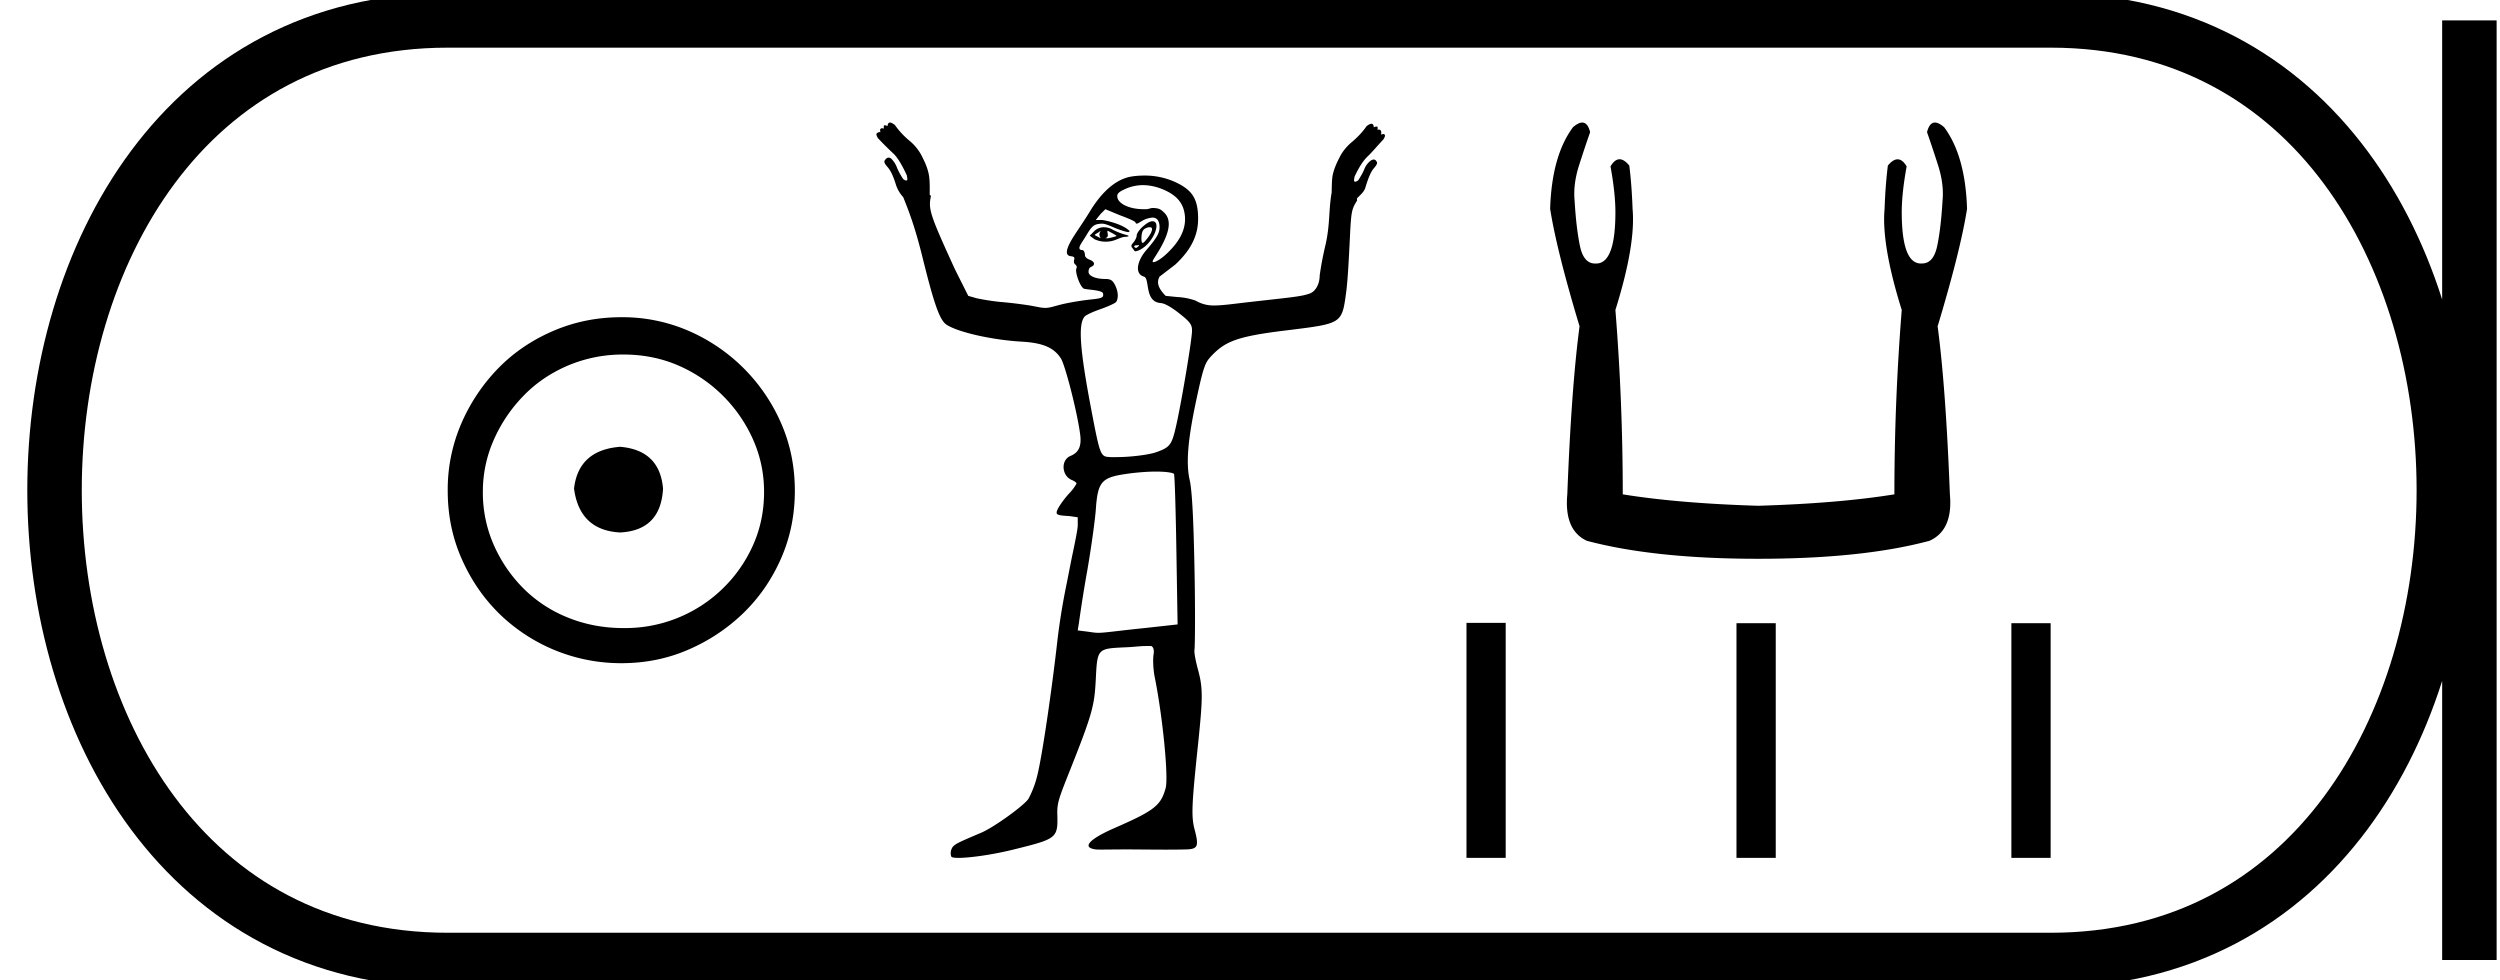 <svg xmlns="http://www.w3.org/2000/svg" width="45.899" height="18"><path d="M11.386 8.203c-.51.04-.793.296-.847.767.067.51.35.78.847.806.498-.026.76-.295.787-.806-.04-.47-.303-.726-.787-.767zm.06-1.694c.364 0 .7.068 1.01.202a2.659 2.659 0 011.371 1.361c.134.303.201.622.201.958 0 .35-.067.676-.202.978a2.567 2.567 0 01-2.38 1.523c-.362 0-.702-.064-1.018-.192a2.426 2.426 0 01-.816-.534 2.621 2.621 0 01-.545-.797 2.38 2.38 0 01-.202-.978c0-.336.068-.655.202-.958.134-.302.316-.571.545-.806.228-.236.5-.42.816-.555a2.574 2.574 0 011.019-.202zm-.04-.685c-.443 0-.86.084-1.25.252-.39.168-.726.396-1.008.685a3.36 3.36 0 00-.676 1.009 3.053 3.053 0 00-.252 1.24c0 .444.084.857.252 1.24.168.384.393.716.676.999a3.2 3.2 0 002.258.927c.444 0 .857-.084 1.24-.252a3.36 3.36 0 001.009-.675c.289-.283.518-.615.686-.999.168-.383.252-.796.252-1.24 0-.444-.084-.857-.252-1.24a3.268 3.268 0 00-1.694-1.694 3.053 3.053 0 00-1.24-.252zM20.206 4.239c.005 0-.02.03-.022.066 0 .037.028.066.022.066-.004 0-.023-.01-.088-.044-.02-.01-.032-.013.022-.044.049-.028.063-.044.066-.044zm.133 0c.007 0 .015.007.044.022.037.018.11.06.11.066.032.007-.087.034-.132.044a.161.161 0 01-.034.004c-.019 0-.029-.004-.033-.004-.012 0 .04-.001.045-.044.004-.037-.02-.088 0-.088zm-.067-.067a.251.251 0 00-.177.067l-.088.088.088.066c.06.026.122.044.2.044a.472.472 0 00.154-.022c.06-.019.148-.064.199-.066.09-.004.103-.019 0-.044a1.223 1.223 0 01-.221-.089.323.323 0 00-.155-.044zm.826 0h.014c.068 0 .042.089-.044.2-.047.058-.07.087-.089.087-.02 0-.026-.047-.022-.11.008-.127.044-.154.133-.177a.032.032 0 01.008 0zm-.192.328c.004 0 .007 0 .007.004 0 .008-.025.032-.044.044a.014.014 0 01-.008.002l-.014-.002a.022.022 0 01-.022-.022c0-.02.024-.022.044-.022.013 0 .028-.004.037-.004zm.25-.438c-.09 0-.287.18-.287.265 0 .034-.035.097-.066.132-.047.052-.036.068 0 .111.018.023.024.044.044.044a.281.281 0 00.11-.044c.225-.13.372-.508.2-.508zm-.177-.663c.152 0 .302.04.442.11.2.1.308.235.332.442.027.239-.08.461-.31.685-.125.123-.228.177-.265.177-.025 0-.023-.02.022-.088.271-.414.326-.67.177-.818-.063-.063-.097-.088-.22-.088-.03 0-.07.02-.111.022H21c-.26 0-.467-.096-.486-.221-.009-.062.02-.095.155-.155a.799.799 0 01.31-.066zm-.685.442l.265.11c.146.054.28.11.288.133.004.012.008.022.022.022.02 0 .043-.018.088-.044a.461.461 0 01.2-.067c.089 0 .132.064.132.177 0 .101-.044.19-.243.42-.166.191-.222.435-.045.486.116.033.003.464.31.486.082.006.22.093.353.2.197.155.221.205.221.308 0 .153-.187 1.276-.287 1.724-.084.374-.113.416-.376.508-.127.045-.465.088-.707.088l-.076.001h-.034c-.2-.013-.198.03-.376-.907-.212-1.116-.235-1.554-.11-1.679.03-.03.155-.086.287-.132.132-.046.271-.108.287-.133.045-.07.037-.195-.022-.31-.044-.084-.079-.11-.177-.11-.175 0-.309-.053-.309-.132 0-.037.015-.077.044-.089.08-.03.077-.095-.022-.132-.052-.02-.088-.048-.088-.089 0-.037-.02-.087-.044-.088-.127-.007-.017-.125.066-.265.116-.196.15-.211.287-.221.08 0 .196.062.265.088.134.052.2.067.221.067.011 0 .032-.013.022-.022-.136-.136-.477-.2-.508-.2h-.11l.088-.11.088-.088zm.928 4.817c.18 0 .317.02.332.044.013.02.032.662.044 1.414l.022 1.348-.597.066c-.546.056-.732.088-.861.088-.068 0-.131-.013-.2-.022l-.176-.022.022-.133a25.4 25.4 0 01.155-.972c.077-.446.143-.94.155-1.104.035-.514.099-.598.552-.663.16-.024.38-.044.552-.044zM16.34 2.25c-.023 0-.044.02-.044.066a.124.124 0 00-.05-.016c-.021 0-.026.02-.016.06a.147.147 0 00-.035-.005c-.034 0-.044.023-.031.072a.044.044 0 00-.014-.002.08.08 0 00-.053.024c-.015.015-.001.05.022.088.125.133.214.217.288.287.074.07.157.211.243.398.007.055.015.08 0 .089a.03.03 0 01-.014.003c-.013 0-.03-.008-.053-.026a1.254 1.254 0 01-.11-.198.46.46 0 00-.11-.177.074.074 0 00-.048-.019c-.025 0-.048.016-.063.04-.031.032-.014.067.044.134.059.066.108.175.155.33a.614.614 0 00.132.222c.106.266.214.539.354 1.105.204.823.31 1.152.442 1.237.227.146.864.281 1.37.31.41.022.605.116.729.309.08.126.302.996.353 1.392.03.222-.028.336-.176.397-.184.076-.164.365.022.442.058.024.088.052.088.066a.832.832 0 01-.132.177 1.76 1.76 0 00-.2.265c-.068.133-.049.14.2.155l.154.022v.155c-.005.087-.05.301-.088.486-.04.184-.096.488-.133.663a12.32 12.32 0 00-.154.972c-.1.888-.283 2.153-.376 2.497a1.764 1.764 0 01-.155.397c-.085.128-.641.526-.861.619-.47.2-.518.219-.553.31-.02.05-.012.113 0 .132.01.016.06.022.133.022.213 0 .637-.06 1.016-.155.788-.195.808-.206.796-.64-.006-.213.025-.293.243-.84.41-1.033.439-1.168.464-1.657.028-.563.031-.55.574-.575.132-.006.245-.022.331-.022l.092-.001.019.001c.033.011.06.059.044.155-.013.077-.01.262.022.42.146.725.254 1.83.2 2.032-.087.32-.206.414-.929.73-.488.213-.615.365-.353.397.017.002.052.003.103.003.1 0 .26-.003.449-.003.221 0 .483.004.736.004.127 0 .252-.001.369-.004.223-.005.236-.063.154-.375-.063-.241-.047-.482.067-1.569.086-.83.09-1.015 0-1.348-.041-.149-.076-.315-.067-.375.01-.06.016-.736 0-1.503-.02-1.02-.05-1.445-.088-1.613-.067-.293-.039-.707.11-1.414.144-.68.173-.74.288-.862.251-.266.47-.358 1.325-.464 1.078-.133 1.07-.115 1.15-.707.03-.221.051-.647.066-.95.025-.522.03-.568.132-.729.006-.008-.001-.012 0-.022.001-.01.003-.011 0-.022.063-.065.13-.116.155-.199.047-.156.096-.287.155-.353.058-.067.075-.102.044-.133a.052.052 0 00-.047-.028c-.02 0-.042.01-.064.028a.36.36 0 00-.11.155c-.035.082-.08.152-.11.199-.024.017-.04.025-.054.025a.03.03 0 01-.013-.003c-.016-.008-.008-.034 0-.089.086-.187.169-.305.243-.375.074-.07.163-.177.287-.31.024-.039.038-.072.022-.088a.034.034 0 00-.024-.01.14.14 0 00-.042.01c.013-.054.001-.092-.042-.092a.1.1 0 00-.024.004c.01-.041.005-.06-.017-.06a.124.124 0 00-.05.015c0-.046-.02-.066-.044-.066-.023 0-.057.02-.088.044-.07.102-.152.19-.265.288a.886.886 0 00-.221.265c-.047.093-.102.199-.133.331-.02.085-.018.206-.022.31-.002.006.002.014 0 .022-.058.331-.027.573-.11.95a6.04 6.04 0 00-.11.574c0 .156-.074.292-.178.331-.151.058-.359.073-1.082.155-.31.035-.518.066-.663.066a.644.644 0 01-.354-.088 1.155 1.155 0 00-.331-.066l-.22-.022c-.112-.115-.182-.23-.111-.354l.287-.22c.287-.266.42-.534.42-.84 0-.37-.108-.537-.442-.685a1.353 1.353 0 00-.53-.11c-.13 0-.258.011-.354.043-.242.08-.465.293-.663.619-.09.15-.224.343-.287.442-.15.234-.176.36-.066.376.06.008.081.017.066.066-.011.036.001.076.022.088.02.013.033.05.022.066-.037.06.062.338.133.376.038.02.34.023.353.088.014.071-.006.09-.22.111-.129.013-.371.05-.531.088-.148.036-.223.067-.31.067-.073 0-.152-.022-.287-.045a7.862 7.862 0 00-.552-.066 4.104 4.104 0 01-.42-.066l-.154-.044-.244-.486c-.462-1.01-.493-1.104-.441-1.348-.006-.01-.016-.013-.023-.022.001-.14.004-.29-.022-.398-.03-.133-.085-.238-.132-.331a.886.886 0 00-.221-.266 1.495 1.495 0 01-.265-.287c-.031-.023-.065-.044-.089-.044zM29.049 2.25q-.07 0-.17.086-.389.525-.419 1.498.12.764.54 2.157-.15 1.123-.225 3.085-.06.659.359.853 1.243.33 3.145.33 1.917 0 3.145-.33.435-.194.375-.853-.075-1.962-.225-3.085.42-1.393.54-2.157-.03-.973-.42-1.498-.099-.086-.17-.086-.1 0-.145.176.105.3.195.584.12.36.09.674-.03.51-.098.831-.067.322-.277.322l-.022.001q-.352 0-.352-.944 0-.345.09-.839-.077-.13-.166-.13-.084 0-.179.115-.045.36-.06.794-.06.659.315 1.857-.135 1.692-.135 3.385-1.018.165-2.5.21-1.469-.045-2.487-.21 0-1.693-.135-3.385.375-1.198.315-1.857-.015-.434-.06-.794-.095-.116-.178-.116-.09 0-.167.131.09.494.09.839 0 .944-.352.944h-.022q-.21 0-.277-.323-.068-.322-.098-.83-.03-.315.09-.675.09-.284.195-.584-.044-.176-.145-.176zM26.924 11.436v4.314h.72v-4.314zm4.957.006v4.308h.721v-4.308zm5.047 0v4.308h.721v-4.308z"/><path d="M8.22.375c-9.625 0-9.625 17.25 0 17.25M8.22.375h29.43M8.22 17.625h29.43M45.337.375v17.25M37.65.375c9.624 0 9.624 17.25 0 17.25" fill="none" stroke="#000"/></svg>